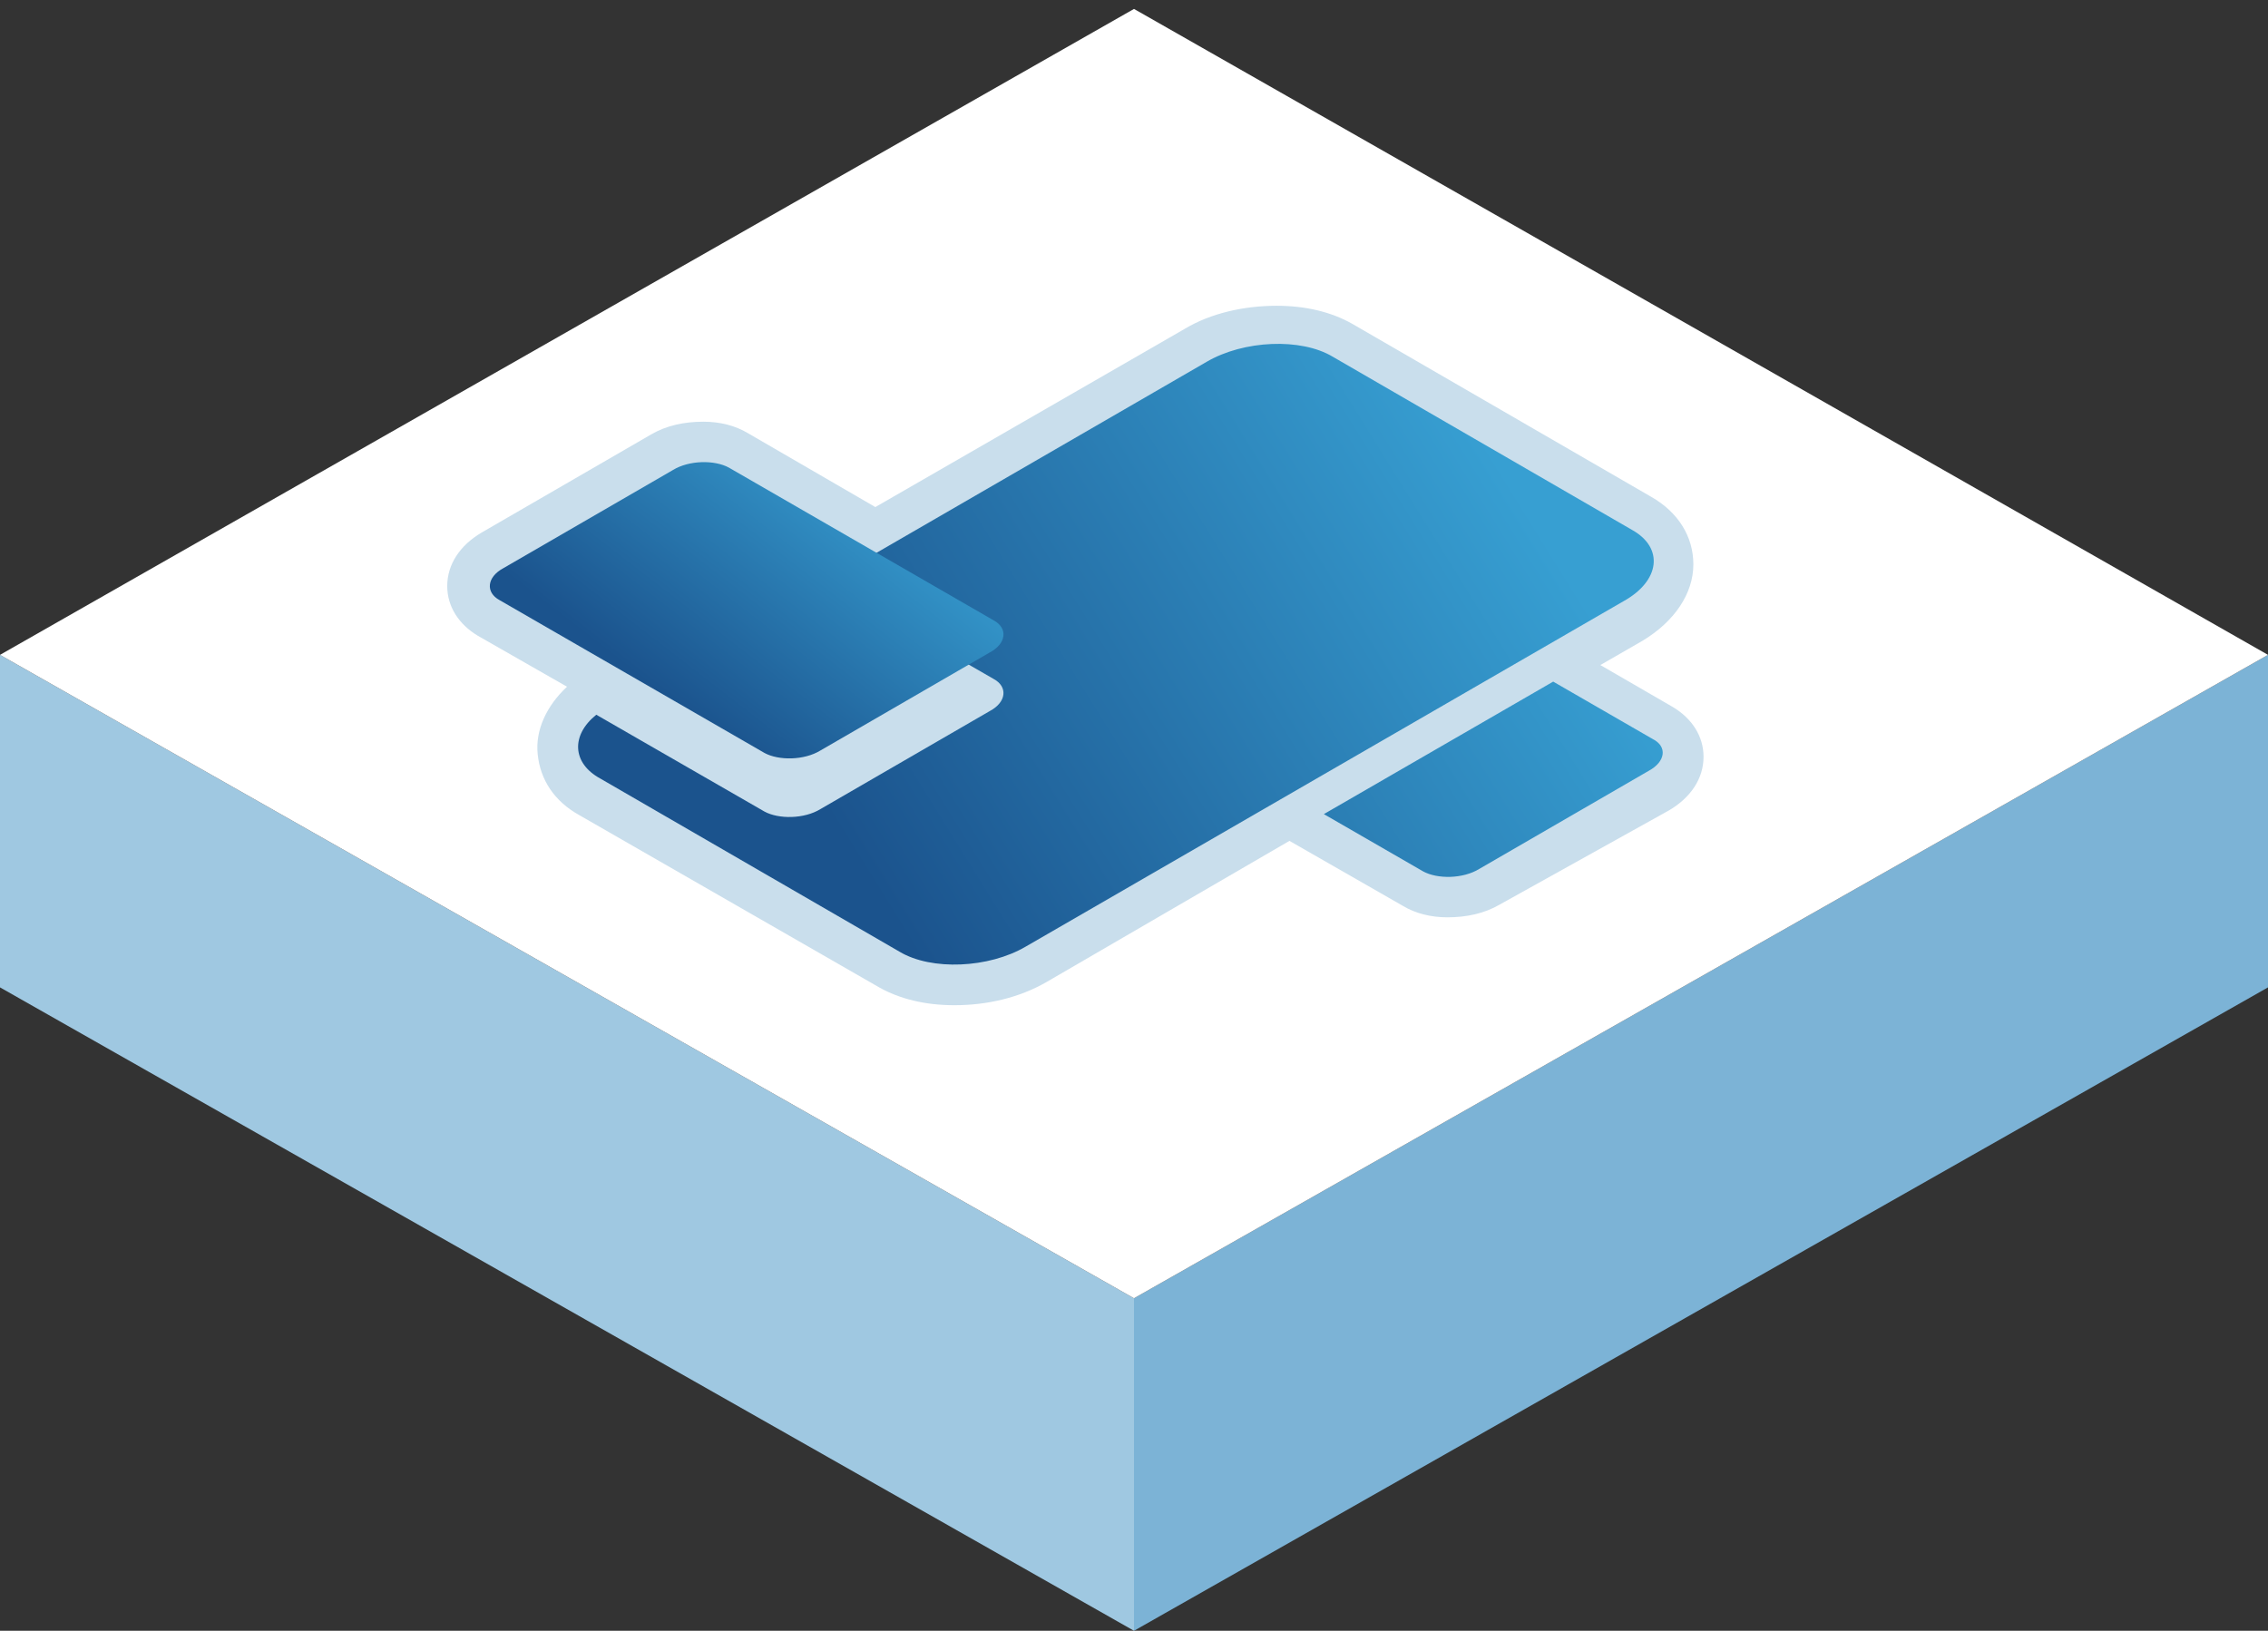 <?xml version="1.0" encoding="utf-8"?>
<!-- Generator: Adobe Illustrator 18.0.0, SVG Export Plug-In . SVG Version: 6.00 Build 0)  -->
<!DOCTYPE svg PUBLIC "-//W3C//DTD SVG 1.1//EN" "http://www.w3.org/Graphics/SVG/1.1/DTD/svg11.dtd">
<svg version="1.1" id="Layer_1" xmlns="http://www.w3.org/2000/svg" xmlns:xlink="http://www.w3.org/1999/xlink" x="0px" y="0px"
	 width="178px" height="128px" viewBox="0 0 178 128" enable-background="new 0 0 178 128" xml:space="preserve">
<rect x="0" y="0" width="178" height="128" fill="#333333" stroke="none"/>
<g>
	<g>
		<polygon fill="#9FC8E1" points="89,128 0,77.5 0,51.4 89,101.9 		"/>
		<polygon fill="#7CB3D6" points="178,77.5 89,128 89,101.9 178,51.4 		"/>
	</g>
	<polygon fill="#FFFFFF" points="0,51.4 89,0.7 178,51.4 89,101.9 	"/>
	<path fill="#C9DEEC" d="M74.9,78.9c-2.3,0-4.3-0.5-5.9-1.4L45.5,64c-2-1.1-3.1-2.8-3.3-4.8c-0.2-1.9,0.7-3.8,2.3-5.3l-7-4
		c-1.5-0.9-2.4-2.3-2.4-3.9c0-1.7,1-3.2,2.7-4.2l13.3-7.7c1.2-0.7,2.6-1,4.1-1c1.3,0,2.5,0.3,3.5,0.9l10,5.8l24.3-14
		c2-1.2,4.6-1.8,7.2-1.8c2.3,0,4.3,0.5,5.9,1.4l23.5,13.6c2.1,1.2,3.3,3.1,3.3,5.3c0,2.3-1.5,4.5-4,6l-3.3,1.9l5.7,3.3
		c1.5,0.9,2.4,2.3,2.4,3.9c0,1.7-1,3.2-2.7,4.2L117.7,71c-1.2,0.7-2.6,1-4.1,1l0,0c-1.3,0-2.5-0.3-3.5-0.9l-8.9-5.1L82.1,77.1
		C80,78.3,77.5,78.9,74.9,78.9z"/>
	<linearGradient id="SVGID_1_" gradientUnits="userSpaceOnUse" x1="119.313" y1="39.007" x2="68.913" y2="70.249">
		<stop  offset="0" style="stop-color:#379FD2"/>
		<stop  offset="1" style="stop-color:#1B538D"/>
	</linearGradient>
	<path fill="url(#SVGID_1_)" d="M129.7,58l-7.8-4.5l-18,10.4l7.8,4.5c1.1,0.6,3.1,0.6,4.4-0.2l13.3-7.7
		C130.7,59.8,130.9,58.6,129.7,58z M128.1,41.6L104.6,28c-2.5-1.5-7-1.3-9.9,0.4L64.8,45.7L78,53.3c1.1,0.6,1,1.8-0.3,2.5l-13.3,7.7
		c-1.3,0.8-3.3,0.8-4.4,0.2l-13.2-7.6c-2,1.6-1.9,3.8,0.3,5l23.5,13.6c2.5,1.5,7,1.3,9.9-0.4l46.9-27.1
		C130.3,45.6,130.6,43,128.1,41.6z"/>
	<linearGradient id="SVGID_2_" gradientUnits="userSpaceOnUse" x1="67.95" y1="35.764" x2="52.918" y2="55.216">
		<stop  offset="0" style="stop-color:#379FD2"/>
		<stop  offset="1" style="stop-color:#1B538D"/>
	</linearGradient>
	<path fill="url(#SVGID_2_)" d="M64.4,58.9c-1.3,0.8-3.3,0.8-4.4,0.2l-20.8-12c-1.1-0.6-1-1.8,0.3-2.5l13.3-7.7
		c1.3-0.8,3.3-0.8,4.4-0.2l20.8,12c1.1,0.6,1,1.8-0.3,2.5L64.4,58.9z"/>
</g>
</svg>
